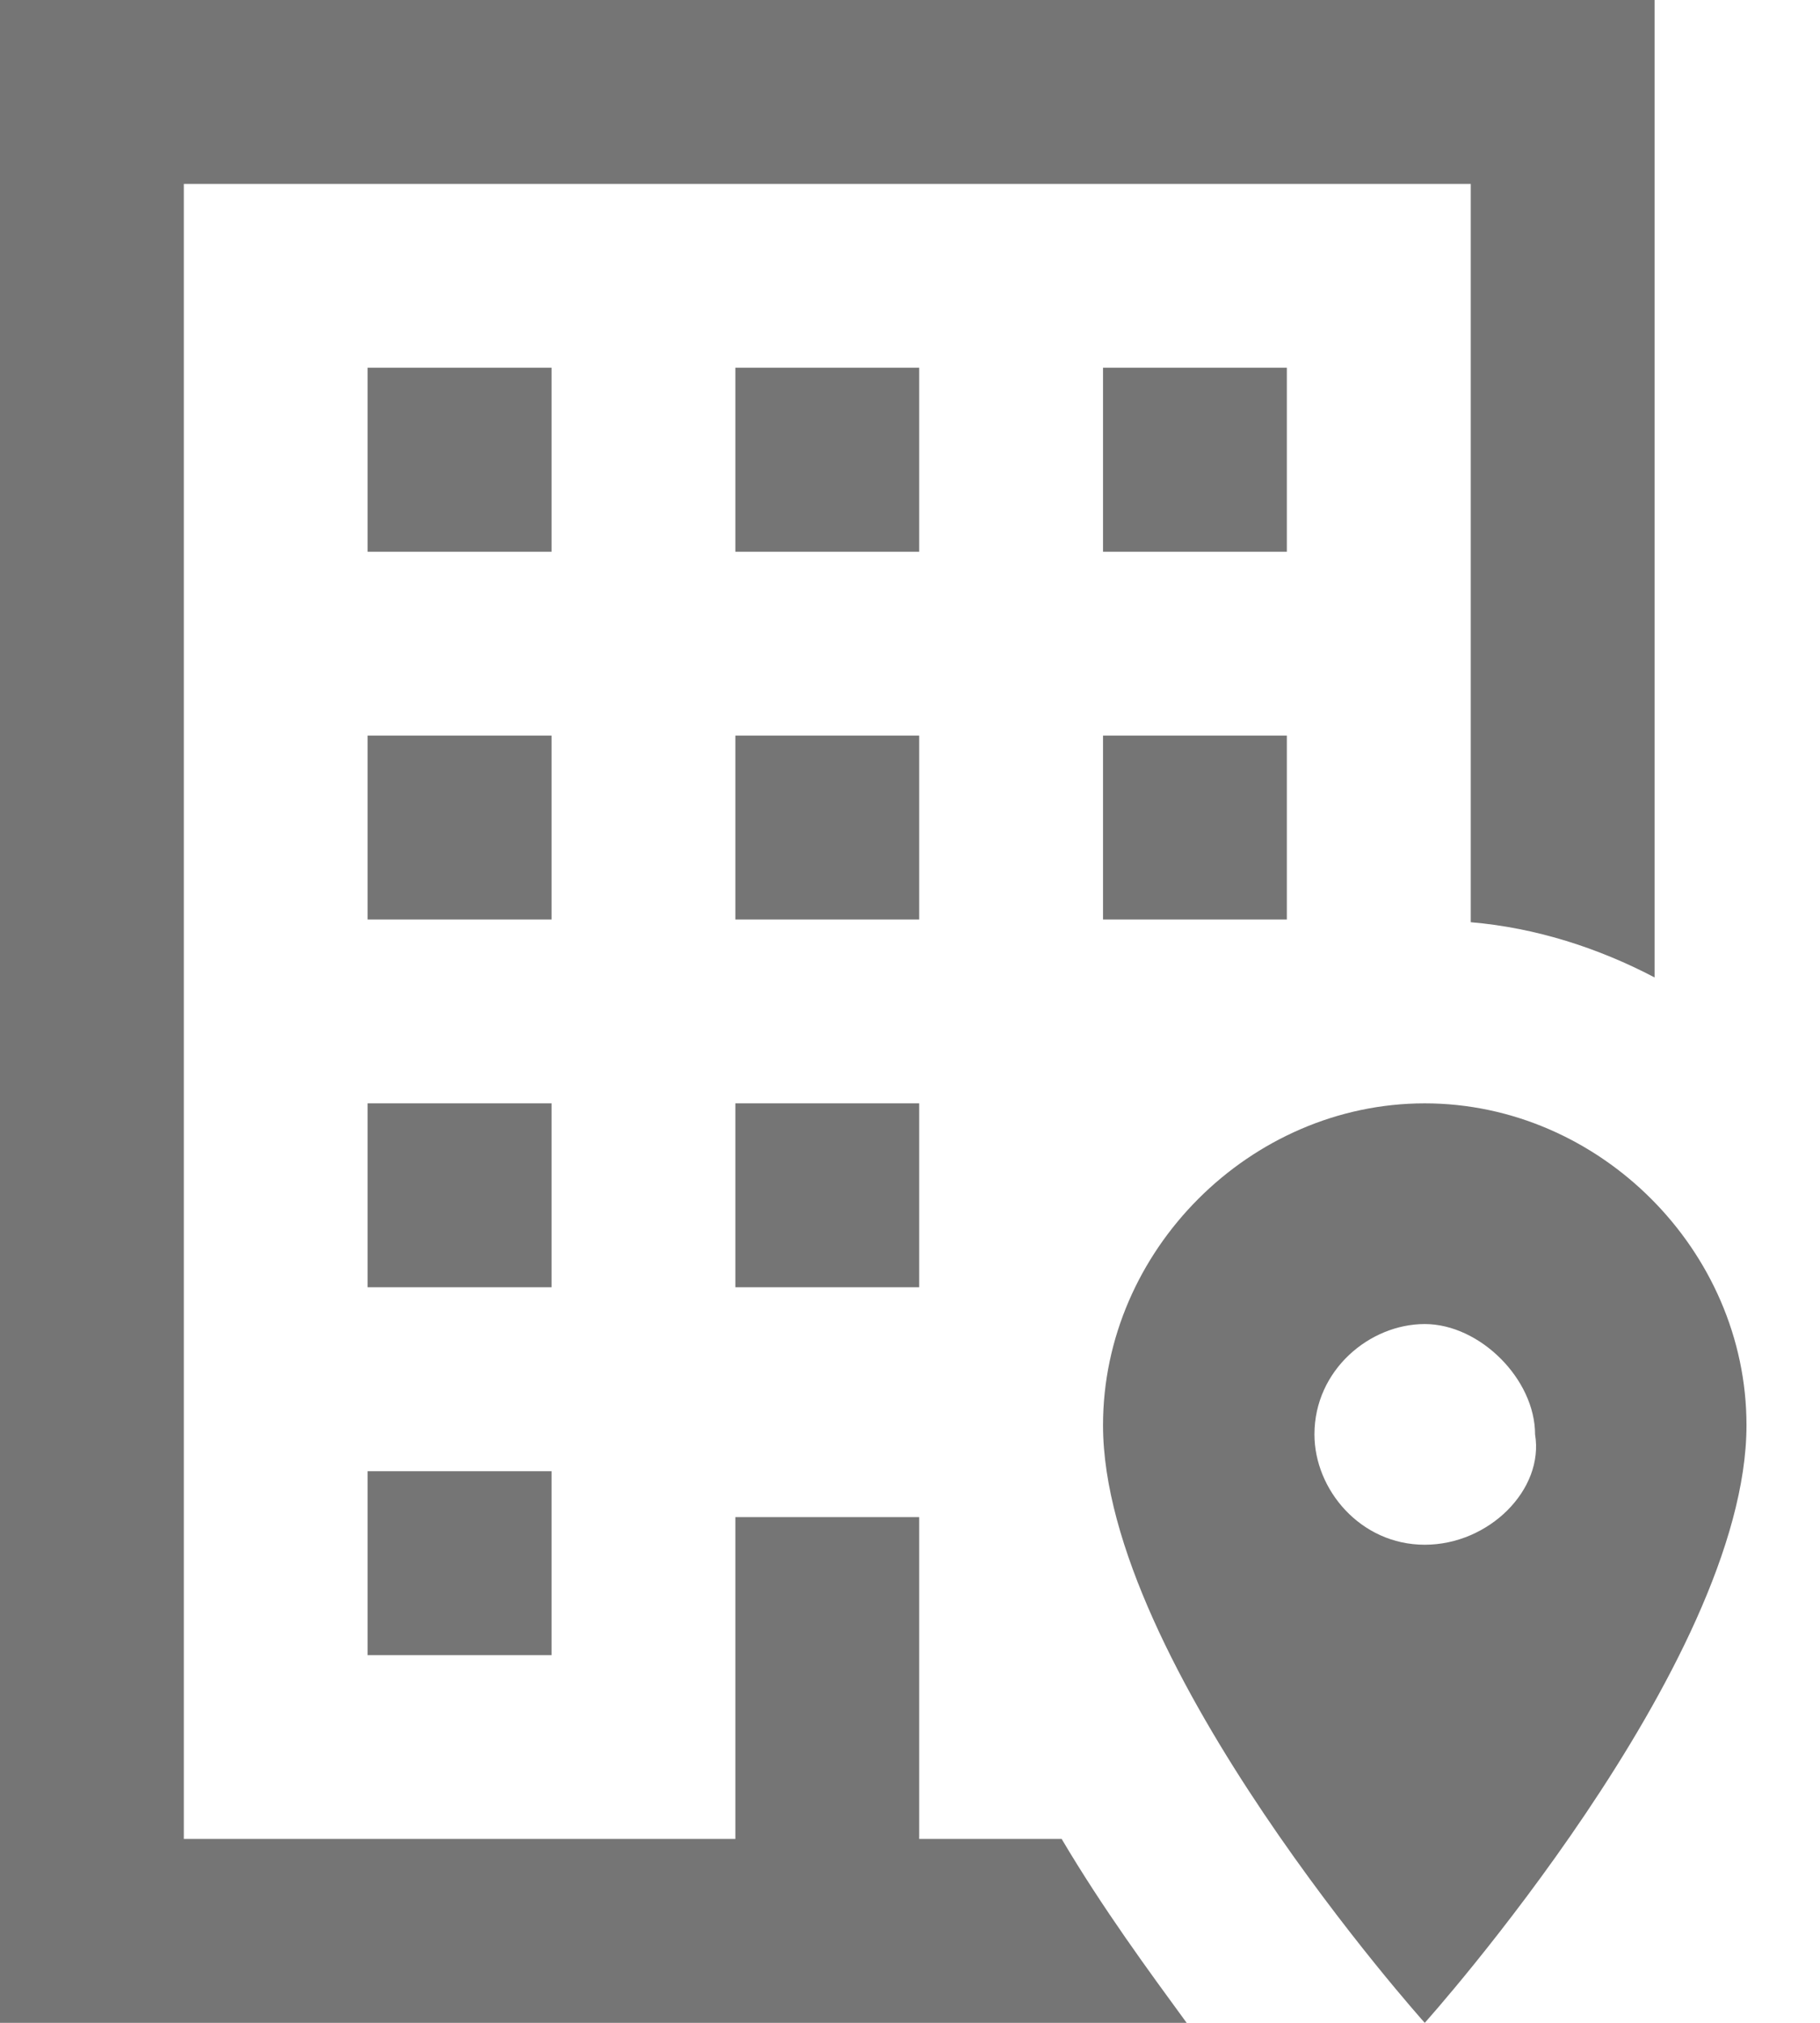 <svg width="18" height="20" viewBox="0 0 18 20" fill="none" xmlns="http://www.w3.org/2000/svg">
<path d="M10.909 7.273H12.727V9.091H10.909V7.273ZM12.727 3.636H10.909V5.455H12.727V3.636ZM7.273 12.727H9.091V10.909H7.273V12.727ZM9.091 3.636H7.273V5.455H9.091V3.636ZM7.273 9.091H9.091V7.273H7.273V9.091ZM5.455 3.636H3.636V5.455H5.455V3.636ZM5.455 7.273H3.636V9.091H5.455V7.273ZM10.5 18.182H9.091V15H7.273V18.182H1.818V1.818H14.546V9.118C15.191 9.173 15.809 9.373 16.364 9.664V0H0V20H11.736C11.364 19.491 10.909 18.873 10.5 18.182ZM3.636 16.364H5.455V14.546H3.636V16.364ZM5.455 10.909H3.636V12.727H5.455V10.909ZM17.273 14.091C17.273 16.454 14.091 20 14.091 20C14.091 20 10.909 16.454 10.909 14.091C10.909 12.364 12.364 10.909 14.091 10.909C15.818 10.909 17.273 12.364 17.273 14.091ZM15.182 14.182C15.182 13.636 14.636 13.091 14.091 13.091C13.546 13.091 13 13.546 13 14.182C13 14.727 13.454 15.273 14.091 15.273C14.727 15.273 15.273 14.727 15.182 14.182Z" fill="#757575"/>
</svg>

